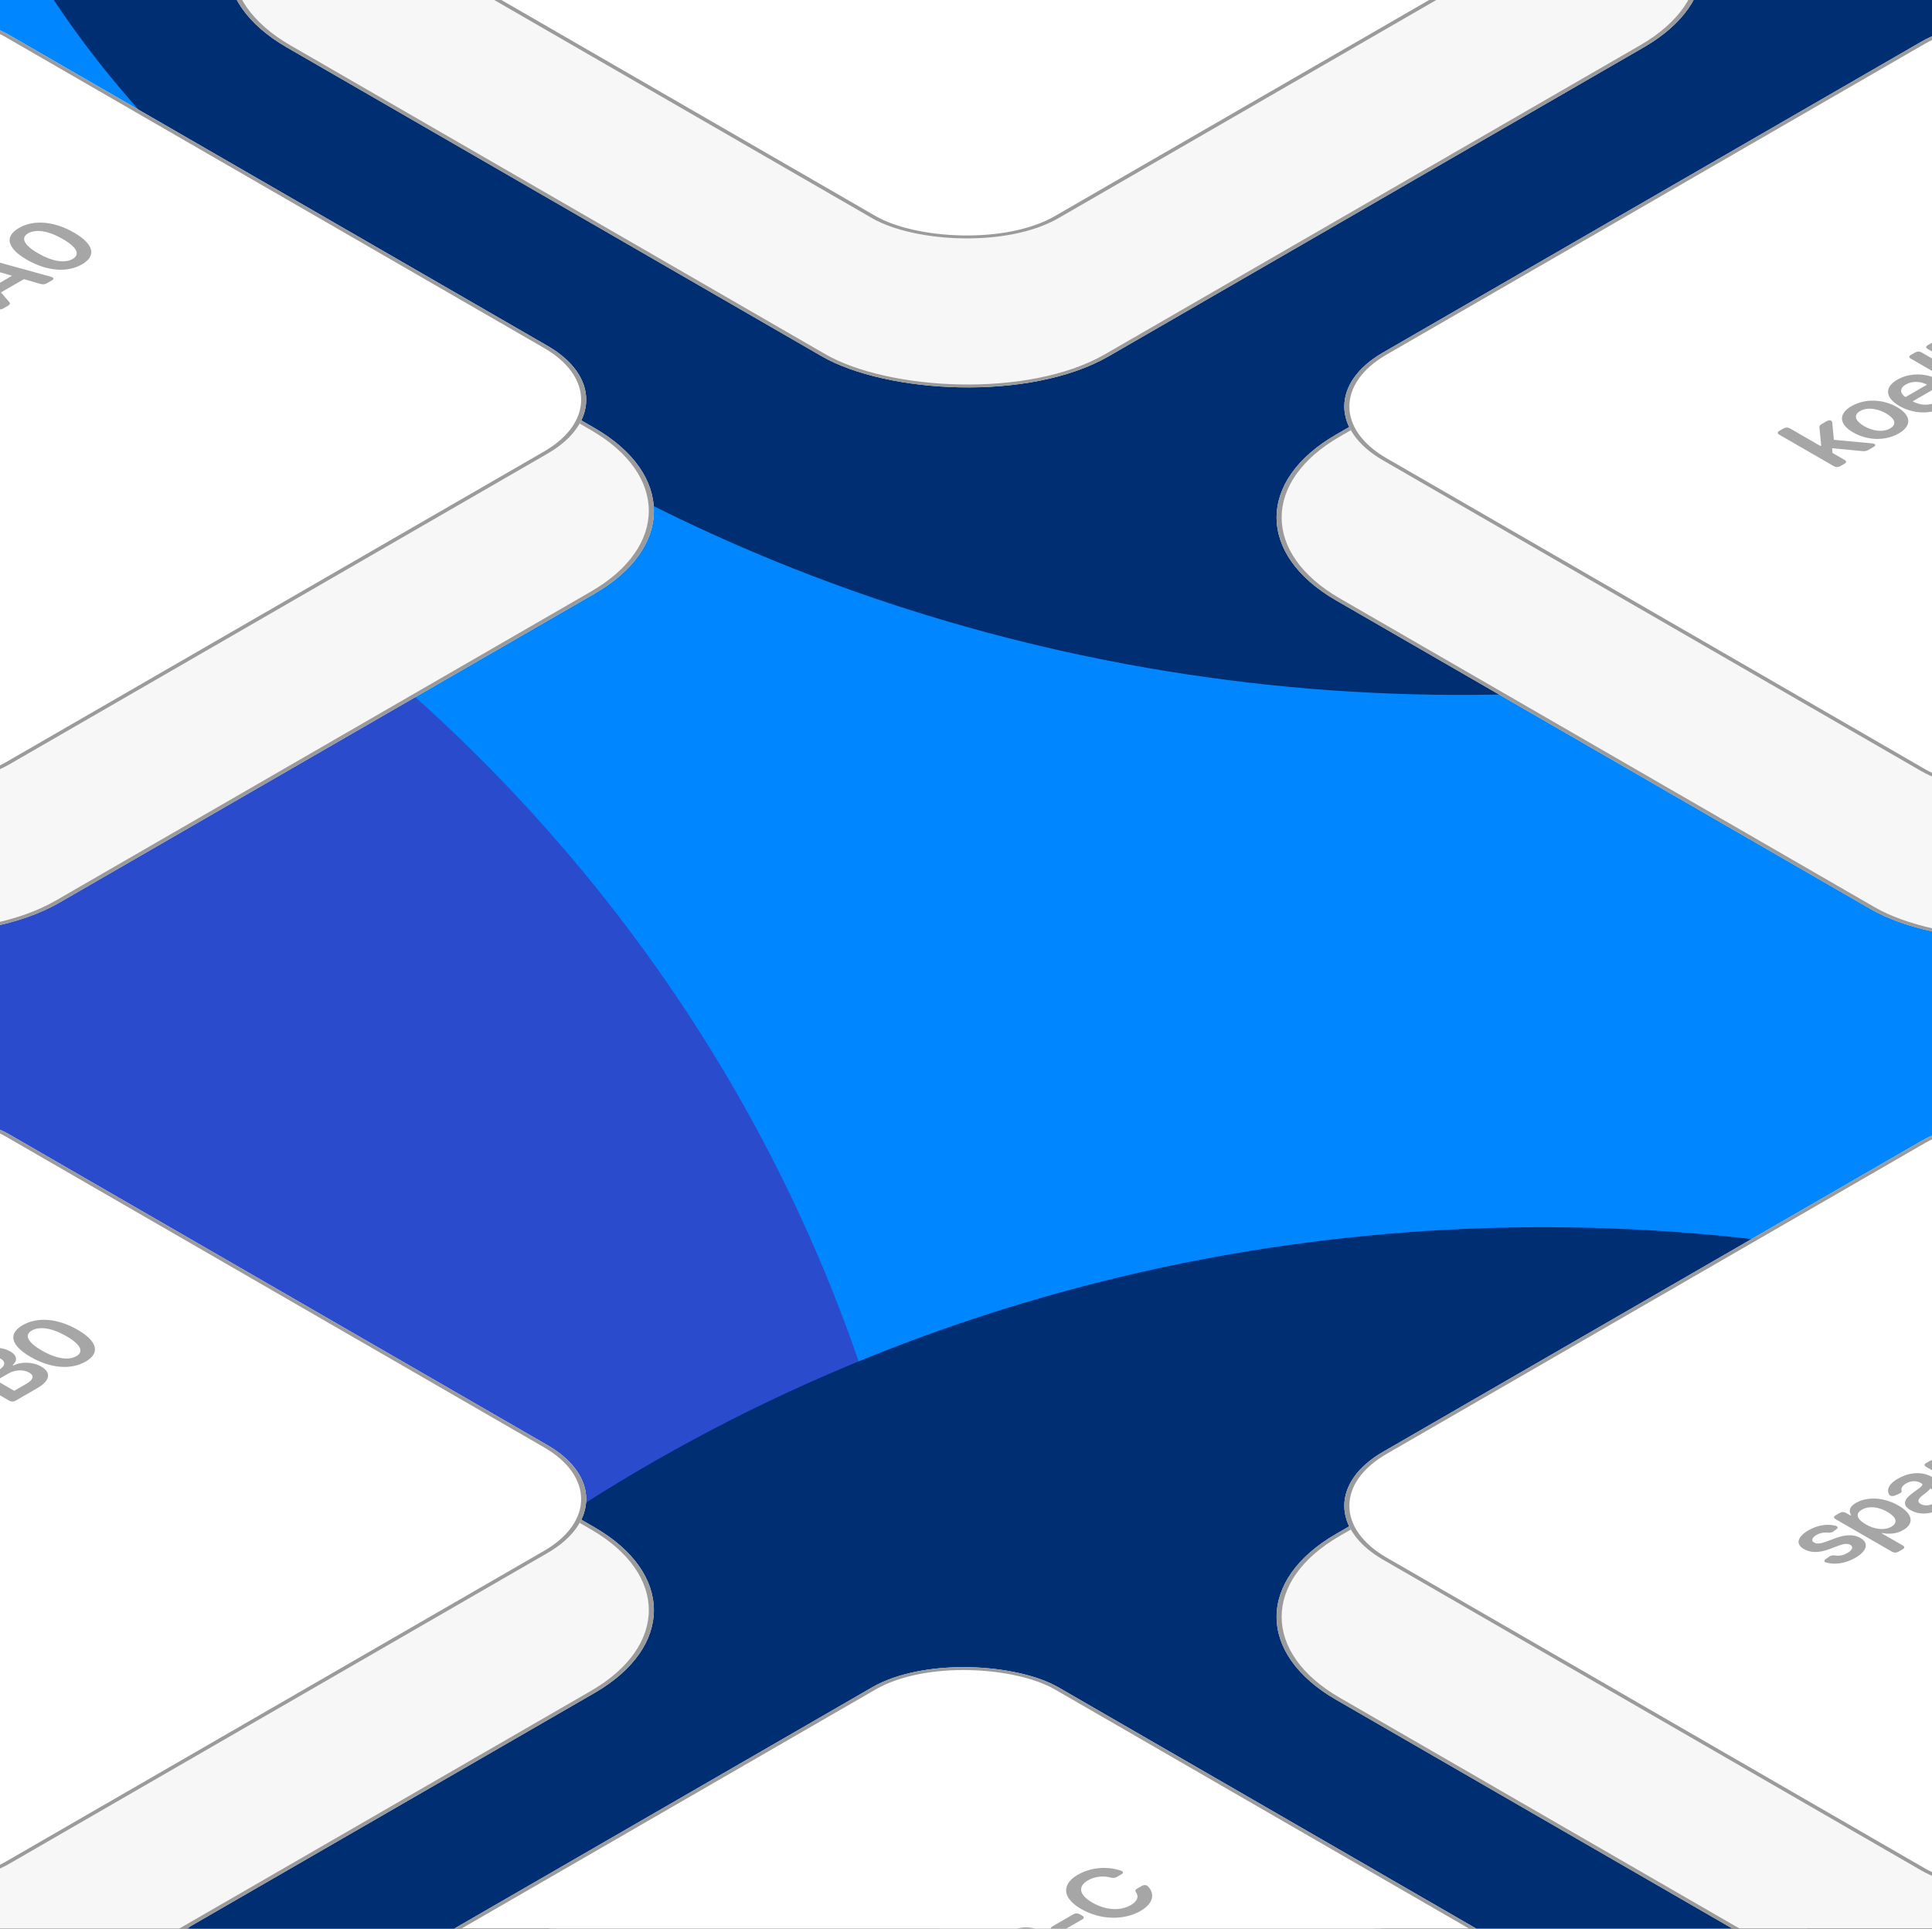 <svg width="580" height="579" viewBox="0 0 580 579" fill="none" xmlns="http://www.w3.org/2000/svg">
<g clip-path="url(#clip0_3897_822)">
<rect width="580" height="579" fill="white"/>
<g filter="url(#filter0_d_3897_822)">
<rect width="284.951" height="284.951" rx="49.747" transform="matrix(0.866 -0.5 0.866 0.5 43 312.984)" fill="#F7F7F7"/>
<rect x="1.077" width="283.707" height="283.707" rx="49.125" transform="matrix(0.866 -0.5 0.866 0.5 43.144 313.523)" stroke="#9B9B9B" stroke-width="1.244"/>
</g>
<g filter="url(#filter1_d_3897_822)">
<rect width="251.286" height="251.286" rx="32.335" transform="matrix(0.866 -0.5 0.866 0.5 72.164 279.641)" fill="white"/>
<rect x="1.077" width="250.042" height="250.042" rx="31.714" transform="matrix(0.866 -0.5 0.866 0.5 72.308 280.179)" stroke="#9B9B9B" stroke-width="1.244"/>
</g>
<path d="M245.844 304.165C241.702 306.557 236.423 306.433 232.11 303.943C227.869 301.495 227.547 298.344 231.484 296.071C234.866 294.119 239.885 293.669 244.708 296.454L244.717 296.459C245.352 296.825 245.352 297.228 244.717 297.595L236.127 302.554C238.507 303.897 241.272 303.892 243.366 302.683C244.439 302.063 244.967 301.345 244.815 300.627C244.708 300.162 244.797 299.842 245.415 299.558L246.631 299C247.401 298.649 248.135 298.659 248.421 299.083C249.486 300.668 248.654 302.543 245.844 304.165ZM233.953 301.288L240.413 297.559C238.525 296.49 235.913 296.428 234.052 297.502C232.119 298.618 232.298 300.219 233.953 301.288ZM255.17 297.335C255.805 297.702 255.805 298.105 255.17 298.472L253.899 299.205C253.264 299.572 252.566 299.572 251.931 299.205L240.156 292.408C239.521 292.041 239.521 291.638 240.156 291.271L241.284 290.62C241.919 290.254 242.617 290.254 243.252 290.62L244.603 291.4L244.764 291.307C243.86 290.063 244.29 288.678 246.348 287.49C249.184 285.853 252.942 285.853 256.226 287.759L263.992 292.242C264.627 292.609 264.627 293.012 263.992 293.379L262.721 294.112C262.086 294.479 261.388 294.479 260.753 294.112L253.488 289.918C251.654 288.859 249.551 288.802 247.878 289.768C246.169 290.755 246.115 292.108 248.101 293.255L255.17 297.335ZM278.174 291.473C275.293 293.136 272.394 293.601 270.05 293.28C269.119 293.146 268.931 292.686 269.432 292.211L270.228 291.462C270.649 291.064 271.186 290.982 271.991 291.013C273.065 291.044 274.38 290.832 275.776 290.026C277.619 288.962 278.129 287.707 276.107 286.54L273.503 285.037L273.342 285.13C273.852 286.002 274.013 287.366 271.66 288.725C268.493 290.553 263.76 290.703 259.277 288.115C254.759 285.507 254.768 282.63 257.944 280.796C260.369 279.396 262.856 279.644 264.341 279.933L264.52 279.83L263.232 279.086C262.596 278.719 262.596 278.317 263.232 277.95L264.457 277.242C265.093 276.875 265.791 276.875 266.426 277.242L279.408 284.737C282.925 286.767 281.887 289.329 278.174 291.473ZM262.561 286.199C265.093 287.661 267.884 287.97 270.023 286.736C272.089 285.543 271.678 283.962 269.056 282.449C266.453 280.946 263.581 280.61 261.496 281.813C259.34 283.058 260.064 284.758 262.561 286.199ZM283.247 281.126C283.882 281.493 283.882 281.896 283.247 282.263L281.977 282.996C281.341 283.363 280.643 283.363 280.008 282.996L263.653 273.554C263.017 273.187 263.017 272.784 263.653 272.418L264.923 271.684C265.558 271.317 266.256 271.317 266.891 271.684L283.247 281.126ZM271.985 270.644C270.947 271.244 269.319 271.275 268.352 270.717C267.377 270.154 267.431 269.214 268.469 268.614C269.498 268.02 271.126 267.989 272.101 268.553C273.068 269.11 273.014 270.05 271.985 270.644ZM285.066 280.076L273.291 273.279C272.656 272.912 272.656 272.509 273.291 272.142L274.562 271.409C275.197 271.042 275.895 271.042 276.53 271.409L288.305 278.206C288.94 278.573 288.94 278.976 288.305 279.343L287.034 280.076C286.399 280.443 285.701 280.443 285.066 280.076ZM289.981 266.97C289.48 267.332 288.925 267.363 288.12 267.28C287.153 267.198 286.035 267.368 284.979 267.978C283.628 268.758 283.243 269.724 284.183 270.256C284.97 270.72 286.008 270.679 287.717 270.054L290.562 268.99C293.721 267.818 296.181 267.781 298.15 268.907C300.744 270.416 300.1 272.843 296.664 274.827C293.783 276.49 290.723 276.996 288.066 276.34C287.171 276.123 287.109 275.653 287.717 275.23L288.826 274.455C289.345 274.093 289.9 274.073 290.714 274.181C291.895 274.336 293.085 274.073 294.213 273.422C295.752 272.533 296.065 271.537 295.125 270.994C294.347 270.545 293.246 270.591 291.708 271.159L288.871 272.229C285.686 273.437 283.127 273.386 281.132 272.224C278.582 270.762 279.208 268.52 282.519 266.609C285.23 265.044 288.039 264.641 290.509 265.199C291.412 265.411 291.502 265.875 290.893 266.309L289.981 266.97ZM305.679 268.176C306.314 268.543 306.314 268.946 305.679 269.313L304.409 270.046C303.773 270.413 303.075 270.413 302.44 270.046L286.084 260.604C285.449 260.237 285.449 259.834 286.084 259.468L287.283 258.776C287.919 258.409 288.617 258.409 289.252 258.776L295.184 262.2L295.345 262.107C294.423 260.842 294.808 259.514 296.92 258.295C299.774 256.647 303.505 256.632 306.824 258.548L314.591 263.032C315.226 263.398 315.226 263.801 314.591 264.168L313.32 264.902C312.685 265.268 311.987 265.268 311.352 264.902L304.086 260.707C302.234 259.638 300.15 259.592 298.45 260.573C296.714 261.575 296.624 262.949 298.611 264.096L305.679 268.176ZM318.411 253.553C319.047 253.92 319.047 254.323 318.411 254.69L312.13 258.316C311.495 258.682 310.797 258.682 310.162 258.316L309.464 257.913C308.829 257.546 308.829 257.143 309.464 256.776L315.745 253.15C316.38 252.784 317.078 252.784 317.714 253.15L318.411 253.553ZM334.676 252.976C330.256 255.527 324.127 255.037 318.123 251.571C312.146 248.11 311.35 244.593 315.752 242.051C320.154 239.51 326.265 239.97 332.242 243.42C338.255 246.891 339.105 250.429 334.676 252.976ZM321.478 249.634C325.872 252.18 329.594 252.676 331.875 251.359C334.166 250.037 333.298 247.893 328.896 245.352C324.521 242.836 320.798 242.33 318.517 243.647C316.244 244.959 317.121 247.108 321.478 249.634ZM349.316 242.985C349.951 243.351 349.951 243.754 349.316 244.121L347.965 244.901C347.33 245.268 346.632 245.268 345.997 244.901L331.887 236.755L331.779 236.817L330.661 239.746C330.419 240.381 329.614 240.516 328.818 240.056L327.959 239.56C327.431 239.255 327.261 238.94 327.422 238.506L328.621 235.325C328.764 234.942 329.006 234.689 329.48 234.415L330.992 233.543C331.627 233.176 332.325 233.176 332.96 233.543L349.316 242.985Z" fill="#A6A6A6"/>
<g style="mix-blend-mode:color" filter="url(#filter2_f_3897_822)">
<path d="M-75 442.508C-75 177.135 154.678 -37.992 438 -37.992C721.322 -37.992 951 177.135 951 442.508C951 707.881 721.322 923.008 438 923.008C301.721 923.008 222.547 842.535 130.681 761.339C31.559 673.729 -75 580.235 -75 442.508Z" fill="#0086FF"/>
</g>
<g style="mix-blend-mode:color" filter="url(#filter3_f_3897_822)">
<path d="M522 714.008C522 448.359 751.902 233.008 1035.5 233.008C1319.1 233.008 1549 448.359 1549 714.008C1549 979.657 1319.1 1195.01 1035.5 1195.01C899.088 1195.01 819.837 1114.45 727.882 1033.17C628.663 945.47 522 851.879 522 714.008Z" fill="#0086FF"/>
</g>
<g style="mix-blend-mode:color" filter="url(#filter4_f_3897_822)">
<path d="M-647 -127.992C-647 -393.641 -417.098 -608.992 -133.5 -608.992C150.098 -608.992 380 -393.641 380 -127.992C380 137.657 150.098 353.008 -133.5 353.008C-269.912 353.008 -349.163 272.451 -441.118 191.171C-540.337 103.47 -647 9.879 -647 -127.992Z" fill="#0086FF"/>
</g>
<g style="mix-blend-mode:color" filter="url(#filter5_f_3897_822)">
<path d="M25.912 139.936C271.44 272.717 355.564 566.796 213.808 796.78C72.052 1026.76 -241.904 1105.56 -487.432 972.781C-732.96 840 -817.084 545.921 -675.328 315.937C-607.143 205.314 -493.075 181.31 -371.987 147.366C-241.334 110.74 -101.517 71.022 25.912 139.936Z" fill="#2A4BCC"/>
</g>
<g style="mix-blend-mode:color" filter="url(#filter6_f_3897_822)">
<path d="M1389.43 -386.752C1634.96 -253.971 1719.09 40.109 1577.33 270.093C1435.58 500.077 1121.62 578.875 876.092 446.094C630.563 313.312 546.439 19.233 688.195 -210.751C756.38 -321.374 870.449 -345.378 991.537 -379.322C1122.19 -415.947 1262.01 -455.665 1389.43 -386.752Z" fill="#2A4BCC"/>
</g>
<g style="mix-blend-mode:color" filter="url(#filter7_f_3897_822)">
<path d="M143.61 473.356C365.247 307.756 688.238 341.808 865.031 549.413C1041.82 757.019 1005.47 1059.56 783.833 1225.16C562.196 1390.76 239.204 1356.71 62.412 1149.1C-22.626 1049.25 -4.821 941.013 5.669 823.029C16.988 695.726 28.581 559.302 143.61 473.356Z" fill="#002E72"/>
</g>
<g style="mix-blend-mode:color" filter="url(#filter8_f_3897_822)">
<path d="M118.172 -648.152C339.809 -813.752 662.801 -779.7 839.594 -572.095C1016.39 -364.489 980.033 -61.946 758.396 103.654C536.758 269.254 213.767 235.202 36.974 27.597C-48.064 -72.262 -30.258 -180.494 -19.768 -298.478C-8.45 -425.782 3.143 -562.206 118.172 -648.152Z" fill="#002E72"/>
</g>
<g filter="url(#filter9_d_3897_822)">
<rect width="284.951" height="284.951" rx="49.747" transform="matrix(0.866 -0.5 0.866 0.5 43 642.992)" fill="#F7F7F7"/>
<rect x="1.077" width="283.707" height="283.707" rx="49.125" transform="matrix(0.866 -0.5 0.866 0.5 43.144 643.531)" stroke="#9B9B9B" stroke-width="1.244"/>
</g>
<g filter="url(#filter10_d_3897_822)">
<rect width="251.286" height="251.286" rx="32.335" transform="matrix(0.866 -0.5 0.866 0.5 72.164 609.656)" fill="white"/>
<rect x="1.077" width="250.042" height="250.042" rx="31.714" transform="matrix(0.866 -0.5 0.866 0.5 72.308 610.195)" stroke="#9B9B9B" stroke-width="1.244"/>
</g>
<path d="M252.321 625.673C248.178 628.065 242.899 627.941 238.587 625.451C234.346 623.003 234.023 619.852 237.96 617.579C241.342 615.627 246.362 615.177 251.184 617.961L251.193 617.967C251.829 618.333 251.829 618.736 251.193 619.103L242.604 624.062C244.984 625.405 247.749 625.399 249.842 624.191C250.916 623.571 251.444 622.853 251.292 622.135C251.184 621.67 251.274 621.35 251.891 621.066L253.108 620.508C253.878 620.157 254.611 620.167 254.898 620.59C255.962 622.176 255.13 624.051 252.321 625.673ZM240.43 622.796L246.89 619.067C245.002 617.998 242.389 617.936 240.528 619.01C238.596 620.126 238.775 621.727 240.43 622.796ZM261.646 618.843C262.282 619.21 262.282 619.613 261.646 619.979L260.376 620.713C259.741 621.08 259.043 621.08 258.407 620.713L246.633 613.915C245.998 613.549 245.998 613.146 246.633 612.779L247.76 612.128C248.395 611.762 249.093 611.762 249.729 612.128L251.08 612.908L251.241 612.815C250.337 611.57 250.766 610.186 252.824 608.998C255.661 607.361 259.418 607.361 262.702 609.267L270.468 613.75C271.104 614.117 271.104 614.52 270.468 614.887L269.198 615.62C268.563 615.987 267.865 615.987 267.229 615.62L259.964 611.426C258.13 610.367 256.027 610.31 254.354 611.276C252.645 612.263 252.592 613.616 254.578 614.763L261.646 618.843ZM284.65 612.98C281.769 614.644 278.87 615.108 276.526 614.788C275.596 614.654 275.408 614.194 275.909 613.719L276.705 612.97C277.126 612.572 277.662 612.49 278.468 612.521C279.541 612.552 280.857 612.34 282.252 611.534C284.095 610.47 284.605 609.215 282.583 608.047L279.98 606.544L279.819 606.637C280.329 607.51 280.49 608.874 278.137 610.232C274.969 612.061 270.236 612.211 265.754 609.623C261.235 607.014 261.244 604.137 264.42 602.304C266.845 600.904 269.332 601.152 270.818 601.441L270.997 601.338L269.708 600.594C269.073 600.227 269.073 599.824 269.708 599.458L270.934 598.75C271.569 598.383 272.267 598.383 272.902 598.75L285.885 606.245C289.401 608.275 288.363 610.837 284.65 612.98ZM269.037 607.707C271.569 609.168 274.361 609.478 276.499 608.244C278.566 607.051 278.154 605.47 275.533 603.957C272.929 602.454 270.057 602.118 267.972 603.321C265.816 604.566 266.541 606.265 269.037 607.707ZM289.724 602.634C290.359 603.001 290.359 603.404 289.724 603.77L288.453 604.504C287.818 604.871 287.12 604.871 286.485 604.504L270.129 595.062C269.494 594.695 269.494 594.292 270.129 593.925L271.4 593.192C272.035 592.825 272.733 592.825 273.368 593.192L289.724 602.634ZM278.462 592.152C277.424 592.751 275.795 592.782 274.829 592.225C273.854 591.662 273.907 590.721 274.945 590.122C275.974 589.528 277.603 589.497 278.578 590.06C279.544 590.618 279.491 591.558 278.462 592.152ZM291.543 601.584L279.768 594.787C279.133 594.42 279.133 594.017 279.768 593.65L281.038 592.917C281.674 592.55 282.372 592.55 283.007 592.917L294.781 599.714C295.417 600.081 295.417 600.484 294.781 600.851L293.511 601.584C292.876 601.951 292.178 601.951 291.543 601.584ZM296.457 588.478C295.956 588.84 295.401 588.871 294.596 588.788C293.63 588.706 292.511 588.876 291.456 589.485C290.105 590.265 289.72 591.231 290.659 591.763C291.447 592.228 292.485 592.187 294.194 591.562L297.039 590.498C300.197 589.325 302.658 589.289 304.626 590.415C307.221 591.923 306.577 594.351 303.141 596.335C300.26 597.998 297.2 598.504 294.543 597.848C293.648 597.631 293.585 597.161 294.194 596.738L295.303 595.963C295.822 595.601 296.377 595.58 297.191 595.689C298.372 595.844 299.562 595.58 300.689 594.93C302.228 594.041 302.541 593.044 301.602 592.502C300.824 592.053 299.723 592.099 298.184 592.667L295.348 593.736C292.163 594.945 289.604 594.894 287.608 593.731C285.058 592.27 285.685 590.028 288.995 588.117C291.706 586.552 294.516 586.149 296.985 586.707C297.889 586.918 297.978 587.383 297.37 587.817L296.457 588.478ZM312.156 589.684C312.791 590.051 312.791 590.454 312.156 590.82L310.885 591.554C310.25 591.921 309.552 591.921 308.917 591.554L292.561 582.112C291.926 581.745 291.926 581.342 292.561 580.975L293.76 580.283C294.395 579.917 295.093 579.917 295.728 580.283L301.66 583.708L301.821 583.615C300.9 582.349 301.285 581.022 303.396 579.803C306.25 578.155 309.981 578.14 313.301 580.056L321.067 584.54C321.702 584.906 321.702 585.309 321.067 585.676L319.797 586.409C319.161 586.776 318.463 586.776 317.828 586.409L310.563 582.215C308.711 581.146 306.626 581.099 304.926 582.081C303.19 583.083 303.101 584.457 305.087 585.604L312.156 589.684ZM324.888 575.061C325.523 575.428 325.523 575.831 324.888 576.197L318.607 579.823C317.972 580.19 317.274 580.19 316.639 579.823L315.941 579.421C315.305 579.054 315.305 578.651 315.941 578.284L322.222 574.658C322.857 574.291 323.555 574.291 324.19 574.658L324.888 575.061ZM335.274 563.456C334.692 563.792 334.102 563.802 333.332 563.606C331.024 563.006 328.519 563.368 326.595 564.478C323.598 566.209 323.786 568.755 327.919 571.142C332.124 573.569 336.482 573.626 339.452 571.911C341.34 570.821 342.011 569.401 341.045 568.079C340.714 567.629 340.759 567.294 341.34 566.958L342.718 566.173C343.407 565.775 344.203 565.79 344.66 566.291C346.753 568.533 346.288 571.405 342.387 573.657C337.555 576.446 330.496 576.483 324.582 573.068C318.659 569.649 318.775 565.553 323.562 562.789C327.248 560.661 332.124 560.098 336.446 561.529C337.305 561.808 337.341 562.263 336.652 562.66L335.274 563.456Z" fill="#A6A6A6"/>
<g filter="url(#filter11_d_3897_822)">
<rect width="284.951" height="284.951" rx="49.747" transform="matrix(0.866 -0.5 0.866 0.5 358 478.992)" fill="#F7F7F7"/>
<rect x="1.077" width="283.707" height="283.707" rx="49.125" transform="matrix(0.866 -0.5 0.866 0.5 358.144 479.531)" stroke="#9B9B9B" stroke-width="1.244"/>
</g>
<g filter="url(#filter12_d_3897_822)">
<rect width="251.286" height="251.286" rx="32.335" transform="matrix(0.866 -0.5 0.866 0.5 387.164 445.648)" fill="white"/>
<rect x="1.077" width="250.042" height="250.042" rx="31.714" transform="matrix(0.866 -0.5 0.866 0.5 387.308 446.187)" stroke="#9B9B9B" stroke-width="1.244"/>
</g>
<path d="M550.364 459.753C549.863 460.115 549.308 460.146 548.503 460.063C547.537 459.98 546.418 460.151 545.363 460.76C544.012 461.54 543.627 462.506 544.566 463.038C545.354 463.503 546.392 463.462 548.101 462.837L550.946 461.773C554.104 460.6 556.565 460.564 558.533 461.69C561.128 463.198 560.484 465.626 557.048 467.609C554.167 469.273 551.107 469.779 548.449 469.123C547.555 468.906 547.492 468.436 548.101 468.012L549.21 467.237C549.729 466.876 550.284 466.855 551.098 466.964C552.279 467.119 553.469 466.855 554.596 466.204C556.135 465.316 556.448 464.319 555.509 463.777C554.73 463.327 553.63 463.374 552.091 463.942L549.255 465.011C546.07 466.22 543.511 466.168 541.515 465.006C538.965 463.544 539.592 461.303 542.902 459.391C545.613 457.826 548.423 457.423 550.892 457.981C551.796 458.193 551.885 458.658 551.277 459.092L550.364 459.753ZM551.049 456.031C550.414 455.664 550.414 455.262 551.049 454.895L552.266 454.192C552.901 453.826 553.599 453.826 554.234 454.192L555.523 454.936L555.711 454.828C555.21 453.97 554.762 452.545 557.187 451.145C560.363 449.311 565.347 449.306 569.928 451.951C574.455 454.564 574.598 457.447 571.359 459.316C568.997 460.68 566.528 460.484 565.016 460.2L564.882 460.277L571.216 463.934C571.851 464.301 571.851 464.704 571.216 465.07L569.946 465.804C569.31 466.171 568.613 466.171 567.977 465.804L551.049 456.031ZM560.113 457.596C562.779 459.136 565.732 459.497 567.798 458.304C569.937 457.069 569.185 455.334 566.608 453.846C564.049 452.369 561.106 451.951 558.949 453.195C556.865 454.399 557.446 456.057 560.113 457.596ZM582.275 453.056C579.654 454.569 576.245 454.884 573.543 453.324C570.447 451.537 572.201 449.605 574.581 447.901C576.746 446.351 577.677 445.762 576.746 445.225L576.692 445.194C575.341 444.414 573.749 444.445 572.246 445.313C571.091 445.979 570.724 446.687 570.841 447.302C570.948 447.767 570.868 448.082 570.223 448.361L568.989 448.898C568.201 449.239 567.396 449.156 567.101 448.603C566.251 446.987 567.289 445.313 569.749 443.893C572.371 442.379 576.424 441.3 580.057 443.397L588.27 448.138C588.905 448.505 588.905 448.908 588.27 449.275L587.125 449.936C586.49 450.303 585.801 450.308 585.192 449.957L584.253 449.414L584.145 449.476C584.709 450.484 584.432 451.811 582.275 453.056ZM576.612 451.491C577.802 452.178 579.385 451.976 580.736 451.196C582.687 450.07 582.624 448.609 581.094 447.725L579.475 446.79C579.394 447.229 577.909 448.335 577.175 448.893C575.932 449.848 575.368 450.773 576.612 451.491ZM593.254 445.261C593.889 445.628 593.889 446.031 593.254 446.398L591.984 447.131C591.348 447.498 590.65 447.498 590.015 447.131L578.241 440.334C577.605 439.967 577.605 439.564 578.241 439.197L579.368 438.546C580.003 438.18 580.701 438.18 581.336 438.546L582.687 439.326L582.848 439.233C581.945 437.989 582.374 436.604 584.432 435.416C587.268 433.779 591.026 433.779 594.31 435.685L602.076 440.168C602.711 440.535 602.711 440.938 602.076 441.305L600.806 442.038C600.17 442.405 599.472 442.405 598.837 442.038L591.572 437.844C589.738 436.785 587.635 436.728 585.962 437.694C584.253 438.681 584.199 440.034 586.186 441.181L593.254 445.261Z" fill="#A6A6A6"/>
<g filter="url(#filter13_d_3897_822)">
<rect width="284.951" height="284.951" rx="49.747" transform="matrix(0.866 -0.5 0.866 0.5 -272 476.984)" fill="#F7F7F7"/>
<rect x="1.077" width="283.707" height="283.707" rx="49.125" transform="matrix(0.866 -0.5 0.866 0.5 -271.856 477.523)" stroke="#9B9B9B" stroke-width="1.244"/>
</g>
<g filter="url(#filter14_d_3897_822)">
<rect width="251.286" height="251.286" rx="32.335" transform="matrix(0.866 -0.5 0.866 0.5 -242.836 443.648)" fill="white"/>
<rect x="1.077" width="250.042" height="250.042" rx="31.714" transform="matrix(0.866 -0.5 0.866 0.5 -242.692 444.187)" stroke="#9B9B9B" stroke-width="1.244"/>
</g>
<path d="M-78.164 468.611C-82.306 471.002 -87.585 470.878 -91.898 468.389C-96.139 465.94 -96.461 462.789 -92.524 460.517C-89.142 458.564 -84.123 458.115 -79.3 460.899L-79.291 460.904C-78.656 461.271 -78.656 461.674 -79.291 462.04L-87.88 466.999C-85.501 468.342 -82.736 468.337 -80.642 467.128C-79.568 466.508 -79.04 465.79 -79.193 465.072C-79.3 464.608 -79.21 464.287 -78.593 464.003L-77.376 463.445C-76.607 463.094 -75.873 463.104 -75.587 463.528C-74.522 465.114 -75.354 466.989 -78.164 468.611ZM-90.055 465.734L-83.595 462.004C-85.483 460.935 -88.095 460.873 -89.956 461.947C-91.889 463.063 -91.71 464.664 -90.055 465.734ZM-68.838 461.781C-68.203 462.147 -68.203 462.55 -68.838 462.917L-70.109 463.65C-70.744 464.017 -71.442 464.017 -72.077 463.65L-83.852 456.853C-84.487 456.486 -84.487 456.083 -83.852 455.717L-82.724 455.066C-82.089 454.699 -81.391 454.699 -80.756 455.066L-79.405 455.846L-79.244 455.753C-80.147 454.508 -79.718 453.124 -77.66 451.936C-74.824 450.298 -71.066 450.298 -67.782 452.204L-60.016 456.688C-59.381 457.054 -59.381 457.457 -60.016 457.824L-61.286 458.557C-61.922 458.924 -62.62 458.924 -63.255 458.557L-70.52 454.363C-72.354 453.304 -74.457 453.248 -76.13 454.213C-77.839 455.2 -77.893 456.553 -75.906 457.7L-68.838 461.781ZM-45.834 455.918C-48.715 457.581 -51.614 458.046 -53.958 457.726C-54.889 457.591 -55.077 457.132 -54.576 456.656L-53.779 455.908C-53.359 455.51 -52.822 455.427 -52.017 455.458C-50.943 455.489 -49.628 455.277 -48.232 454.472C-46.389 453.408 -45.879 452.152 -47.901 450.985L-50.505 449.482L-50.666 449.575C-50.156 450.448 -49.995 451.811 -52.348 453.17C-55.515 454.998 -60.248 455.148 -64.731 452.56C-69.249 449.952 -69.24 447.075 -66.064 445.241C-63.639 443.841 -61.152 444.089 -59.667 444.379L-59.488 444.275L-60.776 443.532C-61.411 443.165 -61.411 442.762 -60.776 442.395L-59.55 441.688C-58.915 441.321 -58.217 441.321 -57.582 441.688L-44.599 449.182C-41.083 451.212 -42.121 453.774 -45.834 455.918ZM-61.447 450.644C-58.915 452.106 -56.123 452.416 -53.985 451.181C-51.918 449.988 -52.33 448.408 -54.952 446.894C-57.555 445.391 -60.427 445.055 -62.512 446.259C-64.668 447.504 -63.944 449.203 -61.447 450.644ZM-40.761 445.572C-40.125 445.938 -40.125 446.341 -40.761 446.708L-42.031 447.441C-42.666 447.808 -43.364 447.808 -44 447.441L-60.355 437.999C-60.99 437.633 -60.99 437.23 -60.355 436.863L-59.085 436.129C-58.45 435.763 -57.752 435.763 -57.116 436.129L-40.761 445.572ZM-52.023 435.09C-53.061 435.689 -54.689 435.72 -55.655 435.162C-56.631 434.599 -56.577 433.659 -55.539 433.06C-54.51 432.466 -52.882 432.435 -51.906 432.998C-50.94 433.556 -50.994 434.496 -52.023 435.09ZM-38.942 444.522L-50.716 437.724C-51.352 437.357 -51.352 436.954 -50.716 436.588L-49.446 435.854C-48.811 435.487 -48.113 435.487 -47.477 435.854L-35.703 442.652C-35.068 443.018 -35.068 443.421 -35.703 443.788L-36.973 444.522C-37.609 444.888 -38.306 444.888 -38.942 444.522ZM-34.027 431.416C-34.528 431.777 -35.083 431.808 -35.888 431.726C-36.855 431.643 -37.973 431.813 -39.029 432.423C-40.38 433.203 -40.764 434.169 -39.825 434.701C-39.038 435.166 -38 435.124 -36.291 434.499L-33.446 433.435C-30.287 432.263 -27.827 432.227 -25.858 433.353C-23.264 434.861 -23.908 437.289 -27.343 439.272C-30.224 440.935 -33.285 441.442 -35.942 440.786C-36.837 440.569 -36.899 440.099 -36.291 439.675L-35.181 438.9C-34.662 438.539 -34.108 438.518 -33.294 438.626C-32.112 438.781 -30.922 438.518 -29.795 437.867C-28.256 436.979 -27.943 435.982 -28.882 435.439C-29.661 434.99 -30.761 435.037 -32.3 435.605L-35.137 436.674C-38.322 437.883 -40.881 437.831 -42.876 436.669C-45.426 435.207 -44.8 432.965 -41.489 431.054C-38.778 429.489 -35.969 429.086 -33.499 429.644C-32.596 429.856 -32.506 430.321 -33.114 430.755L-34.027 431.416ZM-18.329 432.622C-17.694 432.988 -17.694 433.391 -18.329 433.758L-19.599 434.491C-20.235 434.858 -20.932 434.858 -21.568 434.491L-37.923 425.049C-38.559 424.683 -38.559 424.28 -37.923 423.913L-36.724 423.221C-36.089 422.854 -35.391 422.854 -34.756 423.221L-28.824 426.645L-28.663 426.552C-29.584 425.287 -29.2 423.959 -27.088 422.74C-24.234 421.093 -20.503 421.077 -17.183 422.994L-9.417 427.477C-8.782 427.844 -8.782 428.247 -9.417 428.613L-10.688 429.347C-11.323 429.714 -12.021 429.714 -12.656 429.347L-19.921 425.153C-21.773 424.083 -23.858 424.037 -25.558 425.018C-27.294 426.02 -27.383 427.394 -25.397 428.541L-18.329 432.622ZM-5.596 417.999C-4.961 418.365 -4.961 418.768 -5.596 419.135L-11.877 422.761C-12.513 423.128 -13.21 423.128 -13.846 422.761L-14.544 422.358C-15.179 421.991 -15.179 421.588 -14.544 421.222L-8.263 417.596C-7.627 417.229 -6.93 417.229 -6.294 417.596L-5.596 417.999ZM-13.615 411.016C-14.25 410.649 -14.25 410.247 -13.615 409.88L-7.585 406.398C-3.612 404.105 0.379 404.136 3.107 405.711C5.335 406.998 5.174 408.537 3.805 409.813L3.984 409.916C6.033 408.847 9.63 408.65 12.404 410.252C15.258 411.899 15.338 414.322 11.142 416.744L4.709 420.458C4.074 420.825 3.376 420.825 2.741 420.458L-13.615 411.016ZM4.271 417.509L7.841 415.448C10.247 414.059 10.229 412.891 8.771 412.049C7.134 411.104 4.611 411.114 2.562 412.297L-1.098 414.41L4.271 417.509ZM-3.487 413.031L-0.203 411.135C1.524 410.138 1.828 408.805 0.217 407.876C-1.196 407.06 -3.236 407.049 -5.187 408.175L-8.542 410.112L-3.487 413.031ZM25.715 408.734C21.295 411.286 15.166 410.795 9.163 407.329C3.186 403.869 2.39 400.351 6.792 397.81C11.194 395.268 17.305 395.728 23.282 399.178C29.294 402.65 30.144 406.188 25.715 408.734ZM12.518 405.392C16.911 407.939 20.633 408.435 22.915 407.117C25.205 405.795 24.337 403.652 19.935 401.11C15.56 398.595 11.838 398.089 9.557 399.406C7.284 400.718 8.161 402.866 12.518 405.392Z" fill="#A6A6A6"/>
<g filter="url(#filter15_d_3897_822)">
<rect width="284.951" height="284.951" rx="49.747" transform="matrix(0.866 -0.5 0.866 0.5 358 148.977)" fill="#F7F7F7"/>
<rect x="1.077" width="283.707" height="283.707" rx="49.125" transform="matrix(0.866 -0.5 0.866 0.5 358.144 149.515)" stroke="#9B9B9B" stroke-width="1.244"/>
</g>
<g filter="url(#filter16_d_3897_822)">
<rect width="251.286" height="251.286" rx="32.335" transform="matrix(0.866 -0.5 0.866 0.5 387.164 115.641)" fill="white"/>
<rect x="1.077" width="250.042" height="250.042" rx="31.714" transform="matrix(0.866 -0.5 0.866 0.5 387.308 116.179)" stroke="#9B9B9B" stroke-width="1.244"/>
</g>
<path d="M534.152 130.489C533.516 130.122 533.516 129.719 534.152 129.353L535.422 128.619C536.057 128.252 536.755 128.252 537.391 128.619L546.508 133.883L546.732 133.753L546.204 128.304C546.159 127.886 546.365 127.591 546.875 127.297L548.306 126.47C549.165 125.975 549.988 126.15 550.06 126.853L550.543 132.028L561.924 133.092C563.06 133.201 563.329 133.666 562.515 134.136L560.868 135.086C560.34 135.391 559.795 135.489 559.061 135.417L550.033 134.554L550.114 135.964L553.746 138.061C554.382 138.428 554.382 138.831 553.746 139.198L552.476 139.931C551.841 140.298 551.143 140.298 550.507 139.931L534.152 130.489ZM570.022 130.112C565.995 132.436 560.6 132.276 556.35 129.822C552.091 127.364 551.805 124.244 555.831 121.92C559.858 119.595 565.262 119.761 569.521 122.219C573.771 124.673 574.048 127.787 570.022 130.112ZM559.625 127.922C562.139 129.373 565.217 129.89 567.445 128.603C569.637 127.338 568.742 125.561 566.228 124.11C563.714 122.658 560.609 122.126 558.417 123.392C556.189 124.678 557.111 126.47 559.625 127.922ZM583.928 122.083C579.786 124.475 574.507 124.351 570.194 121.861C565.953 119.413 565.631 116.262 569.568 113.989C572.95 112.037 577.97 111.588 582.792 114.372L582.801 114.377C583.436 114.744 583.436 115.146 582.801 115.513L574.212 120.472C576.592 121.815 579.356 121.81 581.45 120.601C582.524 119.981 583.052 119.263 582.9 118.545C582.792 118.08 582.882 117.76 583.499 117.476L584.716 116.918C585.485 116.567 586.219 116.577 586.505 117.001C587.57 118.586 586.738 120.461 583.928 122.083ZM572.037 119.206L578.497 115.477C576.61 114.408 573.997 114.346 572.136 115.42C570.203 116.536 570.382 118.137 572.037 119.206ZM593.254 115.253C593.889 115.62 593.889 116.023 593.254 116.39L591.984 117.123C591.348 117.49 590.65 117.49 590.015 117.123L573.66 107.681C573.024 107.314 573.024 106.911 573.66 106.545L574.93 105.811C575.565 105.445 576.263 105.445 576.898 105.811L593.254 115.253ZM598.312 112.334C598.947 112.7 598.947 113.103 598.312 113.47L597.041 114.203C596.406 114.57 595.708 114.57 595.073 114.203L578.717 104.761C578.082 104.395 578.082 103.992 578.717 103.625L579.988 102.891C580.623 102.525 581.321 102.525 581.956 102.891L598.312 112.334ZM605.347 109.729C602.726 111.242 599.317 111.557 596.615 109.997C593.519 108.21 595.272 106.278 597.652 104.574C599.818 103.024 600.748 102.435 599.818 101.898L599.764 101.867C598.413 101.087 596.82 101.118 595.317 101.986C594.163 102.652 593.796 103.36 593.912 103.975C594.02 104.439 593.939 104.755 593.295 105.033L592.06 105.571C591.273 105.912 590.468 105.829 590.172 105.276C589.322 103.66 590.36 101.986 592.821 100.566C595.442 99.052 599.496 97.973 603.128 100.07L611.342 104.811C611.977 105.178 611.977 105.581 611.342 105.948L610.197 106.609C609.561 106.976 608.872 106.981 608.264 106.63L607.324 106.087L607.217 106.149C607.781 107.156 607.503 108.484 605.347 109.729ZM599.683 108.164C600.873 108.851 602.457 108.649 603.808 107.869C605.759 106.743 605.696 105.281 604.166 104.398L602.547 103.463C602.466 103.902 600.981 105.008 600.247 105.566C599.003 106.521 598.44 107.446 599.683 108.164ZM596.874 94.279C596.239 93.912 596.239 93.51 596.874 93.143L598.145 92.409C598.78 92.043 599.478 92.043 600.113 92.409L605.983 95.798L606.117 95.72C605.616 94.863 605.169 93.437 607.593 92.037C610.77 90.204 615.753 90.199 620.334 92.843C624.861 95.457 625.005 98.339 621.766 100.209C619.404 101.573 616.934 101.376 615.422 101.092L615.234 101.201L616.415 101.882C617.051 102.249 617.051 102.652 616.415 103.019L615.198 103.721C614.563 104.088 613.865 104.088 613.23 103.721L596.874 94.279ZM610.519 98.489C613.185 100.028 616.138 100.39 618.205 99.197C620.343 97.962 619.592 96.227 617.015 94.739C614.456 93.262 611.512 92.843 609.356 94.088C607.271 95.292 607.853 96.95 610.519 98.489ZM627.302 85.329C626.801 85.69 626.246 85.721 625.441 85.639C624.475 85.556 623.356 85.727 622.301 86.336C620.95 87.116 620.565 88.082 621.504 88.614C622.292 89.079 623.33 89.037 625.039 88.412L627.884 87.349C631.042 86.176 633.503 86.14 635.471 87.266C638.066 88.774 637.422 91.202 633.986 93.185C631.105 94.849 628.045 95.355 625.388 94.699C624.493 94.482 624.43 94.012 625.039 93.588L626.148 92.813C626.667 92.452 627.222 92.431 628.036 92.54C629.217 92.695 630.407 92.431 631.534 91.78C633.073 90.892 633.386 89.895 632.447 89.353C631.669 88.903 630.568 88.95 629.029 89.518L626.193 90.587C623.008 91.796 620.449 91.744 618.453 90.582C615.903 89.12 616.53 86.878 619.84 84.967C622.551 83.402 625.361 82.999 627.83 83.557C628.734 83.769 628.823 84.234 628.215 84.668L627.302 85.329Z" fill="#A6A6A6"/>
<g filter="url(#filter17_d_3897_822)">
<rect width="284.951" height="284.951" rx="49.747" transform="matrix(0.866 -0.5 0.866 0.5 -272 146.977)" fill="#F7F7F7"/>
<rect x="1.077" width="283.707" height="283.707" rx="49.125" transform="matrix(0.866 -0.5 0.866 0.5 -271.856 147.515)" stroke="#9B9B9B" stroke-width="1.244"/>
</g>
<g filter="url(#filter18_d_3897_822)">
<rect width="251.286" height="251.286" rx="32.335" transform="matrix(0.866 -0.5 0.866 0.5 -242.836 113.633)" fill="white"/>
<rect x="1.077" width="250.042" height="250.042" rx="31.714" transform="matrix(0.866 -0.5 0.866 0.5 -242.692 114.171)" stroke="#9B9B9B" stroke-width="1.244"/>
</g>
<path d="M-80.945 140.204C-85.088 142.596 -90.366 142.472 -94.679 139.982C-98.92 137.534 -99.242 134.383 -95.305 132.11C-91.923 130.158 -86.904 129.709 -82.081 132.493L-82.072 132.498C-81.437 132.865 -81.437 133.267 -82.072 133.634L-90.662 138.593C-88.282 139.936 -85.517 139.931 -83.423 138.722C-82.35 138.102 -81.822 137.384 -81.974 136.666C-82.081 136.201 -81.992 135.881 -81.374 135.597L-80.158 135.039C-79.388 134.688 -78.654 134.698 -78.368 135.122C-77.303 136.707 -78.135 138.582 -80.945 140.204ZM-92.836 137.327L-86.376 133.598C-88.264 132.529 -90.876 132.467 -92.737 133.541C-94.67 134.657 -94.491 136.258 -92.836 137.327ZM-71.619 133.374C-70.984 133.741 -70.984 134.144 -71.619 134.511L-72.89 135.244C-73.525 135.611 -74.223 135.611 -74.858 135.244L-86.633 128.447C-87.268 128.08 -87.268 127.677 -86.633 127.31L-85.505 126.66C-84.87 126.293 -84.172 126.293 -83.537 126.66L-82.186 127.439L-82.025 127.346C-82.929 126.102 -82.499 124.717 -80.441 123.529C-77.605 121.892 -73.847 121.892 -70.564 123.798L-62.797 128.281C-62.162 128.648 -62.162 129.051 -62.797 129.418L-64.068 130.151C-64.703 130.518 -65.401 130.518 -66.036 130.151L-73.301 125.957C-75.135 124.898 -77.238 124.841 -78.911 125.807C-80.62 126.794 -80.674 128.147 -78.688 129.294L-71.619 133.374ZM-48.615 127.512C-51.496 129.175 -54.395 129.64 -56.74 129.319C-57.67 129.185 -57.858 128.725 -57.357 128.25L-56.561 127.501C-56.14 127.104 -55.603 127.021 -54.798 127.052C-53.724 127.083 -52.409 126.871 -51.013 126.065C-49.17 125.001 -48.66 123.746 -50.682 122.579L-53.286 121.076L-53.447 121.169C-52.937 122.042 -52.776 123.405 -55.129 124.764C-58.296 126.592 -63.029 126.742 -67.512 124.154C-72.031 121.546 -72.022 118.669 -68.845 116.835C-66.421 115.435 -63.933 115.683 -62.448 115.972L-62.269 115.869L-63.557 115.125C-64.193 114.759 -64.193 114.356 -63.557 113.989L-62.332 113.281C-61.696 112.915 -60.998 112.915 -60.363 113.281L-47.381 120.776C-43.864 122.806 -44.902 125.368 -48.615 127.512ZM-64.228 122.238C-61.696 123.7 -58.905 124.01 -56.766 122.775C-54.7 121.582 -55.111 120.001 -57.733 118.488C-60.336 116.985 -63.208 116.649 -65.293 117.853C-67.45 119.097 -66.725 120.797 -64.228 122.238ZM-43.542 117.165C-42.907 117.532 -42.907 117.935 -43.542 118.302L-44.812 119.035C-45.448 119.402 -46.146 119.402 -46.781 119.035L-63.136 109.593C-63.772 109.226 -63.772 108.823 -63.136 108.457L-61.866 107.723C-61.231 107.356 -60.533 107.356 -59.898 107.723L-43.542 117.165ZM-54.804 106.684C-55.842 107.283 -57.47 107.314 -58.437 106.756C-59.412 106.193 -59.358 105.253 -58.32 104.654C-57.291 104.06 -55.663 104.029 -54.688 104.592C-53.721 105.149 -53.775 106.089 -54.804 106.684ZM-41.723 116.115L-53.498 109.318C-54.133 108.951 -54.133 108.548 -53.498 108.181L-52.227 107.448C-51.592 107.081 -50.894 107.081 -50.259 107.448L-38.484 114.245C-37.849 114.612 -37.849 115.015 -38.484 115.382L-39.755 116.115C-40.39 116.482 -41.088 116.482 -41.723 116.115ZM-36.808 103.009C-37.309 103.371 -37.864 103.402 -38.669 103.319C-39.636 103.237 -40.754 103.407 -41.81 104.017C-43.161 104.797 -43.546 105.763 -42.606 106.295C-41.819 106.759 -40.781 106.718 -39.072 106.093L-36.227 105.029C-33.068 103.857 -30.608 103.82 -28.64 104.946C-26.045 106.455 -26.689 108.882 -30.125 110.866C-33.006 112.529 -36.066 113.035 -38.723 112.379C-39.618 112.162 -39.681 111.692 -39.072 111.269L-37.963 110.494C-37.444 110.132 -36.889 110.112 -36.075 110.22C-34.894 110.375 -33.704 110.112 -32.576 109.461C-31.037 108.572 -30.724 107.576 -31.664 107.033C-32.442 106.584 -33.543 106.63 -35.082 107.199L-37.918 108.268C-41.103 109.476 -43.662 109.425 -45.657 108.263C-48.207 106.801 -47.581 104.559 -44.27 102.648C-41.559 101.083 -38.75 100.68 -36.281 101.238C-35.377 101.45 -35.287 101.914 -35.896 102.348L-36.808 103.009ZM-21.11 104.215C-20.475 104.582 -20.475 104.985 -21.11 105.352L-22.381 106.085C-23.016 106.452 -23.714 106.452 -24.349 106.085L-40.705 96.643C-41.34 96.276 -41.34 95.874 -40.705 95.507L-39.506 94.815C-38.87 94.448 -38.172 94.448 -37.537 94.815L-31.605 98.239L-31.444 98.146C-32.366 96.881 -31.981 95.553 -29.869 94.334C-27.015 92.686 -23.284 92.671 -19.965 94.587L-12.198 99.071C-11.563 99.438 -11.563 99.84 -12.198 100.207L-13.469 100.941C-14.104 101.307 -14.802 101.307 -15.437 100.941L-22.703 96.746C-24.555 95.677 -26.639 95.631 -28.339 96.612C-30.075 97.614 -30.165 98.988 -28.178 100.135L-21.11 104.215ZM-8.378 89.592C-7.742 89.959 -7.742 90.362 -8.378 90.729L-14.659 94.355C-15.294 94.721 -15.992 94.721 -16.627 94.355L-17.325 93.952C-17.96 93.585 -17.96 93.182 -17.325 92.815L-11.044 89.189C-10.409 88.823 -9.711 88.823 -9.076 89.189L-8.378 89.592ZM0.952 92.615C0.228 93.033 -0.542 92.961 -0.98 92.429L-11.601 79.624C-11.959 79.201 -11.851 78.85 -11.278 78.519L-8.863 77.124C-8.29 76.794 -7.682 76.732 -6.948 76.939L15.241 83.064C16.163 83.318 16.288 83.762 15.563 84.18L14.069 85.043C13.497 85.373 12.87 85.435 12.146 85.224L7.18 83.803L0.29 87.78L2.76 90.642C3.127 91.06 3.019 91.422 2.447 91.752L0.952 92.615ZM-1.481 85.725L3.619 82.78L-6.241 79.95L-6.384 80.032L-1.481 85.725ZM24.607 79.362C20.187 81.914 14.058 81.423 8.055 77.957C2.078 74.496 1.282 70.979 5.684 68.438C10.086 65.896 16.197 66.356 22.174 69.806C28.186 73.277 29.036 76.816 24.607 79.362ZM11.41 76.02C15.803 78.567 19.525 79.062 21.807 77.745C24.097 76.423 23.229 74.279 18.827 71.738C14.452 69.223 10.73 68.716 8.448 70.034C6.176 71.346 7.053 73.494 11.41 76.02Z" fill="#A6A6A6"/>
<g filter="url(#filter19_d_3897_822)">
<rect width="284.951" height="284.951" rx="49.747" transform="matrix(0.866 -0.5 0.866 0.5 43 -17.031)" fill="#F7F7F7"/>
<rect x="1.077" width="283.707" height="283.707" rx="49.125" transform="matrix(0.866 -0.5 0.866 0.5 43.144 -16.493)" stroke="#9B9B9B" stroke-width="1.244"/>
</g>
<g filter="url(#filter20_d_3897_822)">
<rect width="251.286" height="251.286" rx="32.335" transform="matrix(0.866 -0.5 0.866 0.5 72.164 -50.367)" fill="white"/>
<rect x="1.077" width="250.042" height="250.042" rx="31.714" transform="matrix(0.866 -0.5 0.866 0.5 72.308 -49.829)" stroke="#9B9B9B" stroke-width="1.244"/>
</g>
</g>
<defs>
<filter id="filter0_d_3897_822" x="27.313" y="150.534" width="524.929" height="337.64" filterUnits="userSpaceOnUse" color-interpolation-filters="sRGB">
<feFlood flood-opacity="0" result="BackgroundImageFix"/>
<feColorMatrix in="SourceAlpha" type="matrix" values="0 0 0 0 0 0 0 0 0 0 0 0 0 0 0 0 0 0 127 0" result="hardAlpha"/>
<feOffset dy="6.369"/>
<feGaussianBlur stdDeviation="20.461"/>
<feComposite in2="hardAlpha" operator="out"/>
<feColorMatrix type="matrix" values="0 0 0 0 0 0 0 0 0 0 0 0 0 0 0 0 0 0 0.1 0"/>
<feBlend mode="normal" in2="BackgroundImageFix" result="effect1_dropShadow_3897_822"/>
<feBlend mode="normal" in="SourceGraphic" in2="effect1_dropShadow_3897_822" result="shape"/>
</filter>
<filter id="filter1_d_3897_822" x="47.649" y="128.924" width="484.28" height="314.171" filterUnits="userSpaceOnUse" color-interpolation-filters="sRGB">
<feFlood flood-opacity="0" result="BackgroundImageFix"/>
<feColorMatrix in="SourceAlpha" type="matrix" values="0 0 0 0 0 0 0 0 0 0 0 0 0 0 0 0 0 0 127 0" result="hardAlpha"/>
<feOffset dy="6.369"/>
<feGaussianBlur stdDeviation="20.461"/>
<feComposite in2="hardAlpha" operator="out"/>
<feColorMatrix type="matrix" values="0 0 0 0 0 0 0 0 0 0 0 0 0 0 0 0 0 0 0.1 0"/>
<feBlend mode="normal" in2="BackgroundImageFix" result="effect1_dropShadow_3897_822"/>
<feBlend mode="normal" in="SourceGraphic" in2="effect1_dropShadow_3897_822" result="shape"/>
</filter>
<filter id="filter2_f_3897_822" x="-228.9" y="-191.892" width="1333.8" height="1268.8" filterUnits="userSpaceOnUse" color-interpolation-filters="sRGB">
<feFlood flood-opacity="0" result="BackgroundImageFix"/>
<feBlend mode="normal" in="SourceGraphic" in2="BackgroundImageFix" result="shape"/>
<feGaussianBlur stdDeviation="76.95" result="effect1_foregroundBlur_3897_822"/>
</filter>
<filter id="filter3_f_3897_822" x="368.1" y="79.108" width="1334.8" height="1269.8" filterUnits="userSpaceOnUse" color-interpolation-filters="sRGB">
<feFlood flood-opacity="0" result="BackgroundImageFix"/>
<feBlend mode="normal" in="SourceGraphic" in2="BackgroundImageFix" result="shape"/>
<feGaussianBlur stdDeviation="76.95" result="effect1_foregroundBlur_3897_822"/>
</filter>
<filter id="filter4_f_3897_822" x="-800.9" y="-762.892" width="1334.8" height="1269.8" filterUnits="userSpaceOnUse" color-interpolation-filters="sRGB">
<feFlood flood-opacity="0" result="BackgroundImageFix"/>
<feBlend mode="normal" in="SourceGraphic" in2="BackgroundImageFix" result="shape"/>
<feGaussianBlur stdDeviation="76.95" result="effect1_foregroundBlur_3897_822"/>
</filter>
<filter id="filter5_f_3897_822" x="-898.087" y="-51.666" width="1334.66" height="1242.85" filterUnits="userSpaceOnUse" color-interpolation-filters="sRGB">
<feFlood flood-opacity="0" result="BackgroundImageFix"/>
<feBlend mode="normal" in="SourceGraphic" in2="BackgroundImageFix" result="shape"/>
<feGaussianBlur stdDeviation="76.95" result="effect1_foregroundBlur_3897_822"/>
</filter>
<filter id="filter6_f_3897_822" x="465.436" y="-578.353" width="1334.66" height="1242.85" filterUnits="userSpaceOnUse" color-interpolation-filters="sRGB">
<feFlood flood-opacity="0" result="BackgroundImageFix"/>
<feBlend mode="normal" in="SourceGraphic" in2="BackgroundImageFix" result="shape"/>
<feGaussianBlur stdDeviation="76.95" result="effect1_foregroundBlur_3897_822"/>
</filter>
<filter id="filter7_f_3897_822" x="-157.314" y="214.498" width="1288.3" height="1269.52" filterUnits="userSpaceOnUse" color-interpolation-filters="sRGB">
<feFlood flood-opacity="0" result="BackgroundImageFix"/>
<feBlend mode="normal" in="SourceGraphic" in2="BackgroundImageFix" result="shape"/>
<feGaussianBlur stdDeviation="76.95" result="effect1_foregroundBlur_3897_822"/>
</filter>
<filter id="filter8_f_3897_822" x="-182.752" y="-907.009" width="1288.3" height="1269.52" filterUnits="userSpaceOnUse" color-interpolation-filters="sRGB">
<feFlood flood-opacity="0" result="BackgroundImageFix"/>
<feBlend mode="normal" in="SourceGraphic" in2="BackgroundImageFix" result="shape"/>
<feGaussianBlur stdDeviation="76.95" result="effect1_foregroundBlur_3897_822"/>
</filter>
<filter id="filter9_d_3897_822" x="27.313" y="480.541" width="524.929" height="337.64" filterUnits="userSpaceOnUse" color-interpolation-filters="sRGB">
<feFlood flood-opacity="0" result="BackgroundImageFix"/>
<feColorMatrix in="SourceAlpha" type="matrix" values="0 0 0 0 0 0 0 0 0 0 0 0 0 0 0 0 0 0 127 0" result="hardAlpha"/>
<feOffset dy="6.369"/>
<feGaussianBlur stdDeviation="20.461"/>
<feComposite in2="hardAlpha" operator="out"/>
<feColorMatrix type="matrix" values="0 0 0 0 0 0 0 0 0 0 0 0 0 0 0 0 0 0 0.1 0"/>
<feBlend mode="normal" in2="BackgroundImageFix" result="effect1_dropShadow_3897_822"/>
<feBlend mode="normal" in="SourceGraphic" in2="effect1_dropShadow_3897_822" result="shape"/>
</filter>
<filter id="filter10_d_3897_822" x="47.649" y="458.94" width="484.28" height="314.171" filterUnits="userSpaceOnUse" color-interpolation-filters="sRGB">
<feFlood flood-opacity="0" result="BackgroundImageFix"/>
<feColorMatrix in="SourceAlpha" type="matrix" values="0 0 0 0 0 0 0 0 0 0 0 0 0 0 0 0 0 0 127 0" result="hardAlpha"/>
<feOffset dy="6.369"/>
<feGaussianBlur stdDeviation="20.461"/>
<feComposite in2="hardAlpha" operator="out"/>
<feColorMatrix type="matrix" values="0 0 0 0 0 0 0 0 0 0 0 0 0 0 0 0 0 0 0.1 0"/>
<feBlend mode="normal" in2="BackgroundImageFix" result="effect1_dropShadow_3897_822"/>
<feBlend mode="normal" in="SourceGraphic" in2="effect1_dropShadow_3897_822" result="shape"/>
</filter>
<filter id="filter11_d_3897_822" x="342.313" y="316.541" width="524.929" height="337.64" filterUnits="userSpaceOnUse" color-interpolation-filters="sRGB">
<feFlood flood-opacity="0" result="BackgroundImageFix"/>
<feColorMatrix in="SourceAlpha" type="matrix" values="0 0 0 0 0 0 0 0 0 0 0 0 0 0 0 0 0 0 127 0" result="hardAlpha"/>
<feOffset dy="6.369"/>
<feGaussianBlur stdDeviation="20.461"/>
<feComposite in2="hardAlpha" operator="out"/>
<feColorMatrix type="matrix" values="0 0 0 0 0 0 0 0 0 0 0 0 0 0 0 0 0 0 0.1 0"/>
<feBlend mode="normal" in2="BackgroundImageFix" result="effect1_dropShadow_3897_822"/>
<feBlend mode="normal" in="SourceGraphic" in2="effect1_dropShadow_3897_822" result="shape"/>
</filter>
<filter id="filter12_d_3897_822" x="362.649" y="294.932" width="484.28" height="314.171" filterUnits="userSpaceOnUse" color-interpolation-filters="sRGB">
<feFlood flood-opacity="0" result="BackgroundImageFix"/>
<feColorMatrix in="SourceAlpha" type="matrix" values="0 0 0 0 0 0 0 0 0 0 0 0 0 0 0 0 0 0 127 0" result="hardAlpha"/>
<feOffset dy="6.369"/>
<feGaussianBlur stdDeviation="20.461"/>
<feComposite in2="hardAlpha" operator="out"/>
<feColorMatrix type="matrix" values="0 0 0 0 0 0 0 0 0 0 0 0 0 0 0 0 0 0 0.1 0"/>
<feBlend mode="normal" in2="BackgroundImageFix" result="effect1_dropShadow_3897_822"/>
<feBlend mode="normal" in="SourceGraphic" in2="effect1_dropShadow_3897_822" result="shape"/>
</filter>
<filter id="filter13_d_3897_822" x="-287.687" y="314.534" width="524.929" height="337.64" filterUnits="userSpaceOnUse" color-interpolation-filters="sRGB">
<feFlood flood-opacity="0" result="BackgroundImageFix"/>
<feColorMatrix in="SourceAlpha" type="matrix" values="0 0 0 0 0 0 0 0 0 0 0 0 0 0 0 0 0 0 127 0" result="hardAlpha"/>
<feOffset dy="6.369"/>
<feGaussianBlur stdDeviation="20.461"/>
<feComposite in2="hardAlpha" operator="out"/>
<feColorMatrix type="matrix" values="0 0 0 0 0 0 0 0 0 0 0 0 0 0 0 0 0 0 0.1 0"/>
<feBlend mode="normal" in2="BackgroundImageFix" result="effect1_dropShadow_3897_822"/>
<feBlend mode="normal" in="SourceGraphic" in2="effect1_dropShadow_3897_822" result="shape"/>
</filter>
<filter id="filter14_d_3897_822" x="-267.351" y="292.932" width="484.28" height="314.171" filterUnits="userSpaceOnUse" color-interpolation-filters="sRGB">
<feFlood flood-opacity="0" result="BackgroundImageFix"/>
<feColorMatrix in="SourceAlpha" type="matrix" values="0 0 0 0 0 0 0 0 0 0 0 0 0 0 0 0 0 0 127 0" result="hardAlpha"/>
<feOffset dy="6.369"/>
<feGaussianBlur stdDeviation="20.461"/>
<feComposite in2="hardAlpha" operator="out"/>
<feColorMatrix type="matrix" values="0 0 0 0 0 0 0 0 0 0 0 0 0 0 0 0 0 0 0.1 0"/>
<feBlend mode="normal" in2="BackgroundImageFix" result="effect1_dropShadow_3897_822"/>
<feBlend mode="normal" in="SourceGraphic" in2="effect1_dropShadow_3897_822" result="shape"/>
</filter>
<filter id="filter15_d_3897_822" x="342.313" y="-13.474" width="524.929" height="337.64" filterUnits="userSpaceOnUse" color-interpolation-filters="sRGB">
<feFlood flood-opacity="0" result="BackgroundImageFix"/>
<feColorMatrix in="SourceAlpha" type="matrix" values="0 0 0 0 0 0 0 0 0 0 0 0 0 0 0 0 0 0 127 0" result="hardAlpha"/>
<feOffset dy="6.369"/>
<feGaussianBlur stdDeviation="20.461"/>
<feComposite in2="hardAlpha" operator="out"/>
<feColorMatrix type="matrix" values="0 0 0 0 0 0 0 0 0 0 0 0 0 0 0 0 0 0 0.1 0"/>
<feBlend mode="normal" in2="BackgroundImageFix" result="effect1_dropShadow_3897_822"/>
<feBlend mode="normal" in="SourceGraphic" in2="effect1_dropShadow_3897_822" result="shape"/>
</filter>
<filter id="filter16_d_3897_822" x="362.649" y="-35.076" width="484.28" height="314.171" filterUnits="userSpaceOnUse" color-interpolation-filters="sRGB">
<feFlood flood-opacity="0" result="BackgroundImageFix"/>
<feColorMatrix in="SourceAlpha" type="matrix" values="0 0 0 0 0 0 0 0 0 0 0 0 0 0 0 0 0 0 127 0" result="hardAlpha"/>
<feOffset dy="6.369"/>
<feGaussianBlur stdDeviation="20.461"/>
<feComposite in2="hardAlpha" operator="out"/>
<feColorMatrix type="matrix" values="0 0 0 0 0 0 0 0 0 0 0 0 0 0 0 0 0 0 0.1 0"/>
<feBlend mode="normal" in2="BackgroundImageFix" result="effect1_dropShadow_3897_822"/>
<feBlend mode="normal" in="SourceGraphic" in2="effect1_dropShadow_3897_822" result="shape"/>
</filter>
<filter id="filter17_d_3897_822" x="-287.687" y="-15.474" width="524.929" height="337.64" filterUnits="userSpaceOnUse" color-interpolation-filters="sRGB">
<feFlood flood-opacity="0" result="BackgroundImageFix"/>
<feColorMatrix in="SourceAlpha" type="matrix" values="0 0 0 0 0 0 0 0 0 0 0 0 0 0 0 0 0 0 127 0" result="hardAlpha"/>
<feOffset dy="6.369"/>
<feGaussianBlur stdDeviation="20.461"/>
<feComposite in2="hardAlpha" operator="out"/>
<feColorMatrix type="matrix" values="0 0 0 0 0 0 0 0 0 0 0 0 0 0 0 0 0 0 0.1 0"/>
<feBlend mode="normal" in2="BackgroundImageFix" result="effect1_dropShadow_3897_822"/>
<feBlend mode="normal" in="SourceGraphic" in2="effect1_dropShadow_3897_822" result="shape"/>
</filter>
<filter id="filter18_d_3897_822" x="-267.351" y="-37.084" width="484.28" height="314.171" filterUnits="userSpaceOnUse" color-interpolation-filters="sRGB">
<feFlood flood-opacity="0" result="BackgroundImageFix"/>
<feColorMatrix in="SourceAlpha" type="matrix" values="0 0 0 0 0 0 0 0 0 0 0 0 0 0 0 0 0 0 127 0" result="hardAlpha"/>
<feOffset dy="6.369"/>
<feGaussianBlur stdDeviation="20.461"/>
<feComposite in2="hardAlpha" operator="out"/>
<feColorMatrix type="matrix" values="0 0 0 0 0 0 0 0 0 0 0 0 0 0 0 0 0 0 0.1 0"/>
<feBlend mode="normal" in2="BackgroundImageFix" result="effect1_dropShadow_3897_822"/>
<feBlend mode="normal" in="SourceGraphic" in2="effect1_dropShadow_3897_822" result="shape"/>
</filter>
<filter id="filter19_d_3897_822" x="27.313" y="-179.482" width="524.929" height="337.64" filterUnits="userSpaceOnUse" color-interpolation-filters="sRGB">
<feFlood flood-opacity="0" result="BackgroundImageFix"/>
<feColorMatrix in="SourceAlpha" type="matrix" values="0 0 0 0 0 0 0 0 0 0 0 0 0 0 0 0 0 0 127 0" result="hardAlpha"/>
<feOffset dy="6.369"/>
<feGaussianBlur stdDeviation="20.461"/>
<feComposite in2="hardAlpha" operator="out"/>
<feColorMatrix type="matrix" values="0 0 0 0 0 0 0 0 0 0 0 0 0 0 0 0 0 0 0.1 0"/>
<feBlend mode="normal" in2="BackgroundImageFix" result="effect1_dropShadow_3897_822"/>
<feBlend mode="normal" in="SourceGraphic" in2="effect1_dropShadow_3897_822" result="shape"/>
</filter>
<filter id="filter20_d_3897_822" x="47.649" y="-201.084" width="484.28" height="314.171" filterUnits="userSpaceOnUse" color-interpolation-filters="sRGB">
<feFlood flood-opacity="0" result="BackgroundImageFix"/>
<feColorMatrix in="SourceAlpha" type="matrix" values="0 0 0 0 0 0 0 0 0 0 0 0 0 0 0 0 0 0 127 0" result="hardAlpha"/>
<feOffset dy="6.369"/>
<feGaussianBlur stdDeviation="20.461"/>
<feComposite in2="hardAlpha" operator="out"/>
<feColorMatrix type="matrix" values="0 0 0 0 0 0 0 0 0 0 0 0 0 0 0 0 0 0 0.1 0"/>
<feBlend mode="normal" in2="BackgroundImageFix" result="effect1_dropShadow_3897_822"/>
<feBlend mode="normal" in="SourceGraphic" in2="effect1_dropShadow_3897_822" result="shape"/>
</filter>
<clipPath id="clip0_3897_822">
<rect width="580" height="579" fill="white"/>
</clipPath>
</defs>
</svg>

